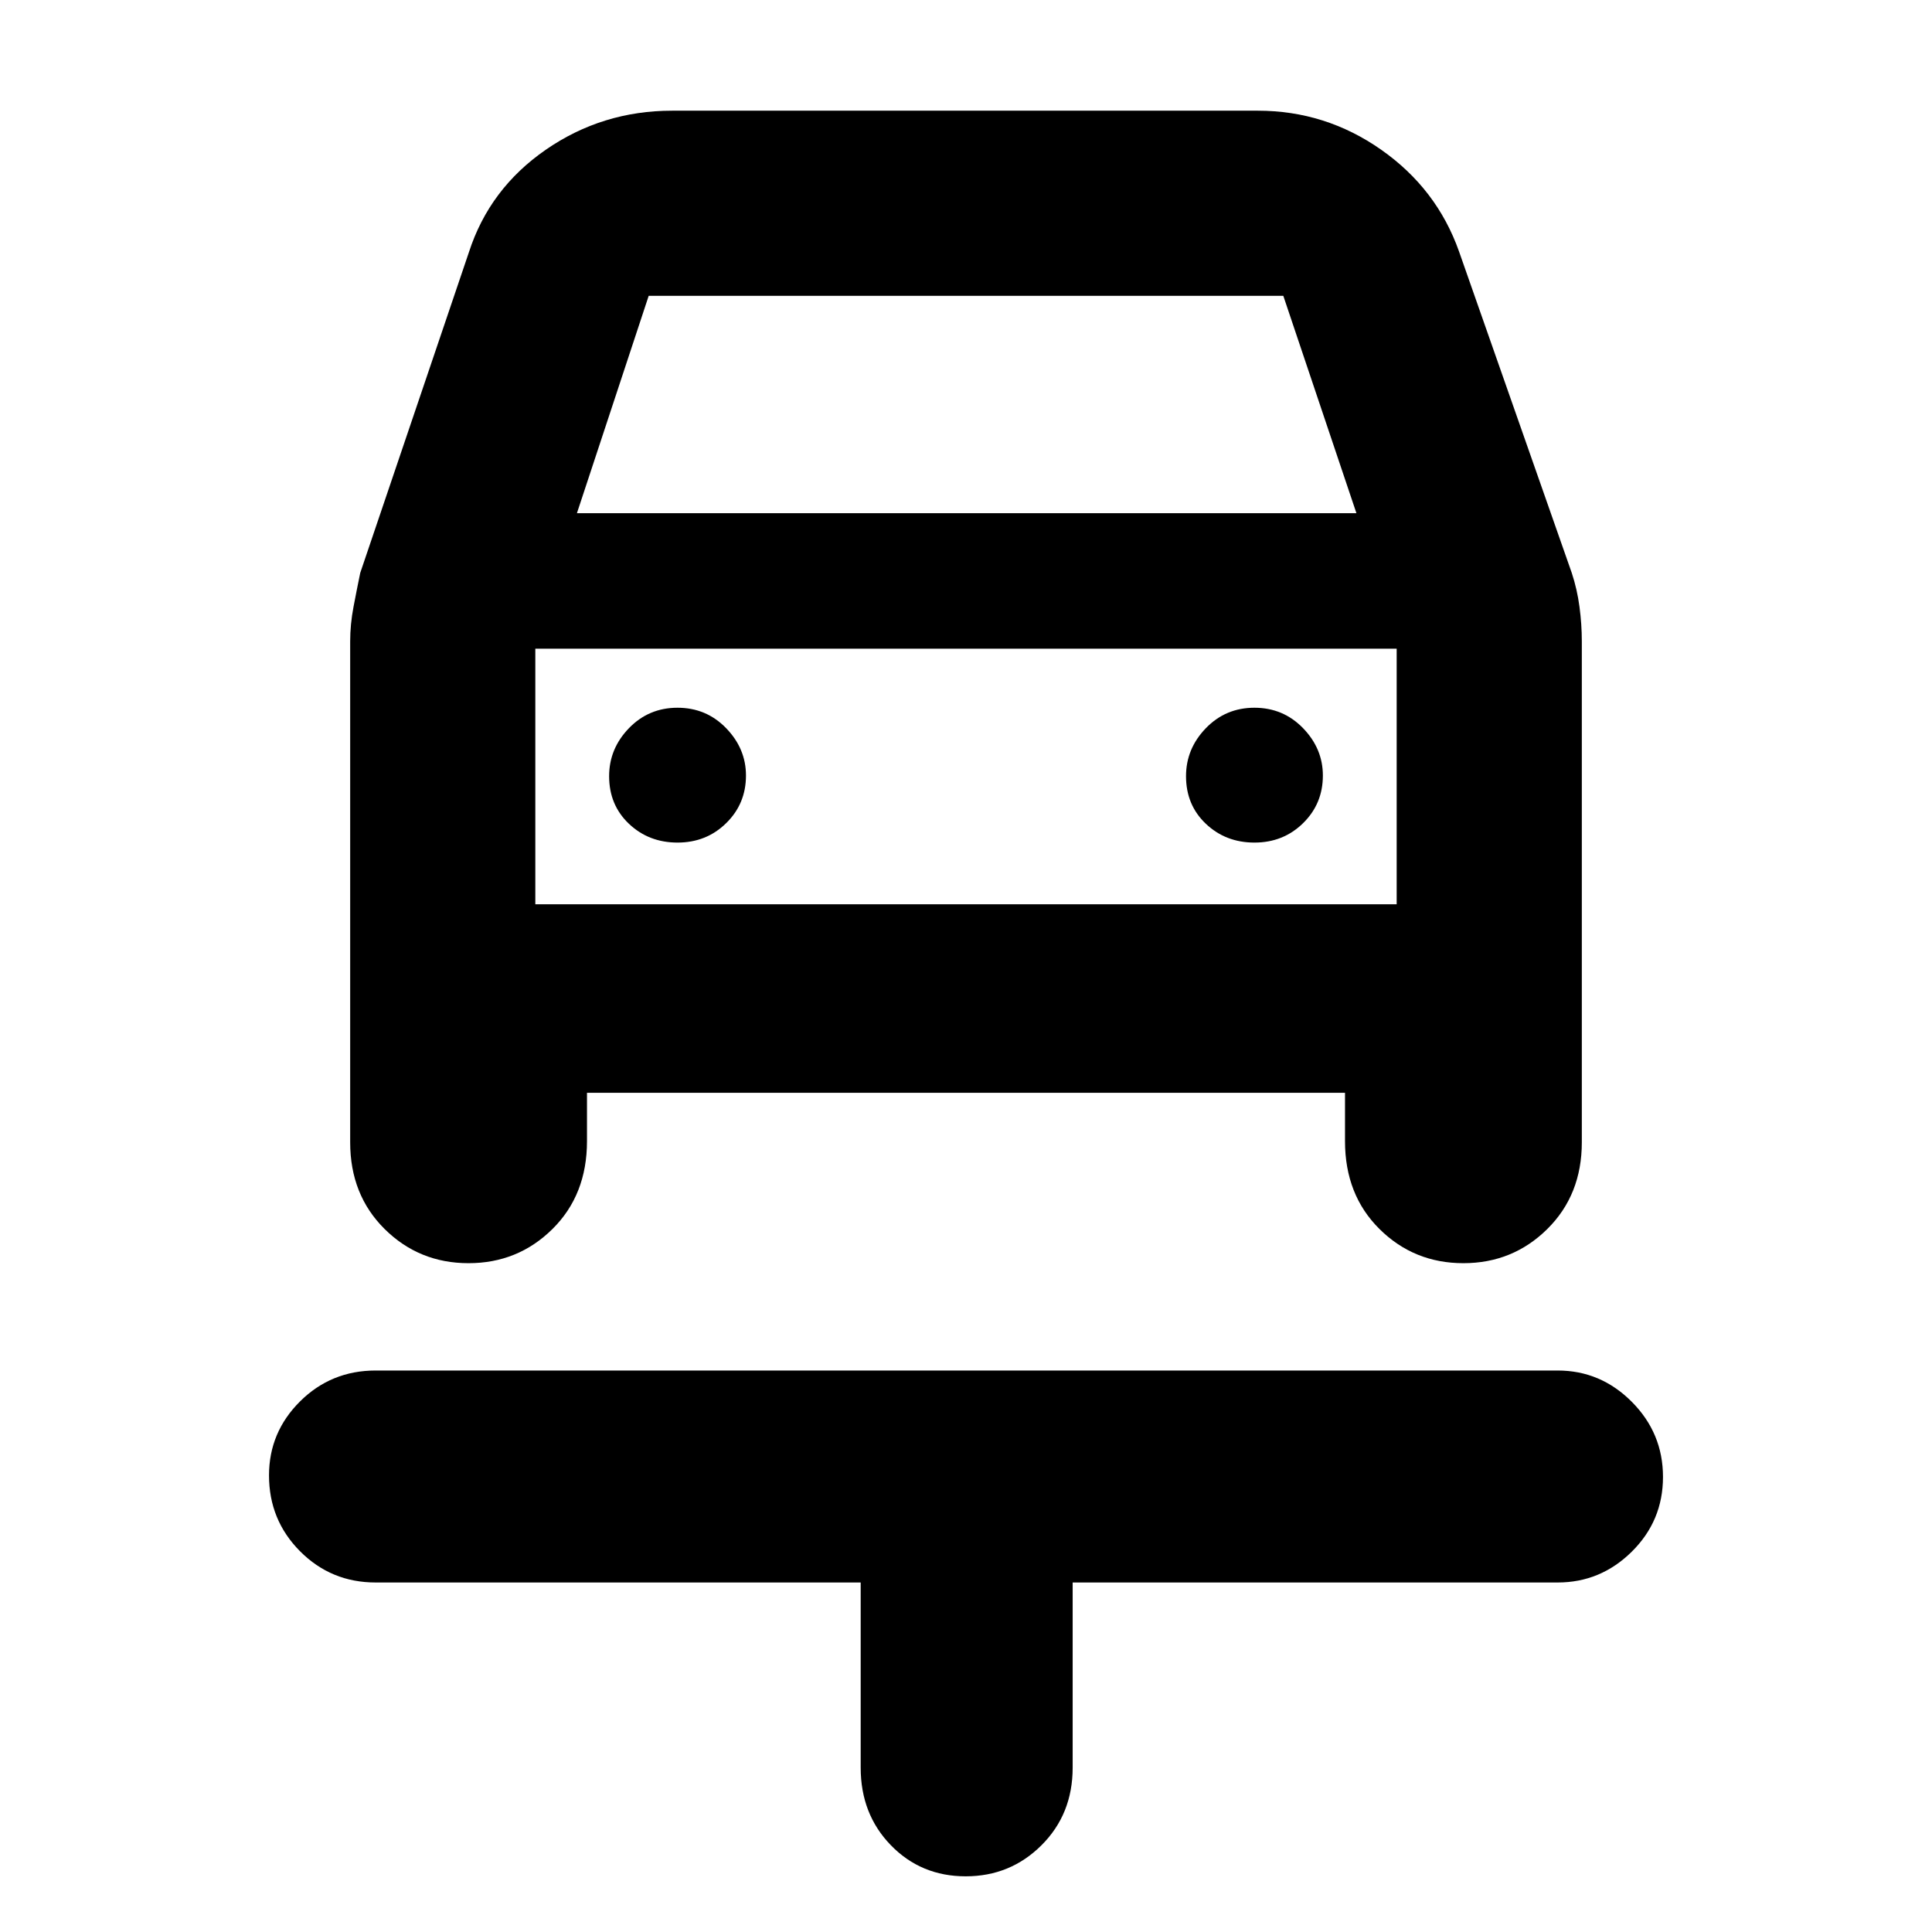 <svg xmlns="http://www.w3.org/2000/svg" height="40" viewBox="0 -960 960 960" width="40"><path d="M479.85-27.67q-22.18 0-37.18-15.44t-15-38.54v-92.02h-241q-22.12 0-37.56-15.5-15.44-15.51-15.44-37.72 0-21.44 15.44-36.78Q164.55-279 186.67-279H774q21.35 0 36.84 15.56 15.49 15.55 15.49 37.33 0 21.78-15.49 37.11-15.49 15.33-36.84 15.33H533v92.02q0 23.1-15.49 38.54-15.48 15.44-37.66 15.44ZM336.68-541.33q14.32 0 24.15-9.65 9.84-9.64 9.84-23.66 0-13.36-9.85-23.53-9.84-10.16-24.17-10.16-14.32 0-24.15 10.18-9.83 10.17-9.83 23.83 0 14.32 9.84 23.65 9.85 9.34 24.17 9.34Zm286.67 0q14.32 0 24.15-9.65 9.83-9.64 9.83-23.66 0-13.36-9.84-23.53-9.85-10.16-24.17-10.16-14.32 0-24.15 10.18-9.84 10.17-9.84 23.83 0 14.32 9.85 23.65 9.84 9.34 24.17 9.34Zm-390.55 209q-24.53 0-41.67-16.97Q174-366.27 174-392.4v-248.93q0-8.48 1.67-17.2 1.66-8.73 3.33-16.8l54-159.34q10.21-31.59 38.25-50.96T334-905h291q33.65 0 61.32 19.41Q713.98-866.18 725-835l56 159.67q2.67 8.07 3.83 16.8 1.17 8.72 1.17 17.2v248.93q0 26.13-17.16 43.1-17.17 16.97-41.7 16.97-24.54 0-41.67-16.97-17.14-16.97-17.14-43.66V-417H291.67v24.04q0 26.69-17.17 43.66-17.16 16.97-41.7 16.97ZM286.67-705H674l-36.33-108H322.33l-35.66 108ZM266-637.67v127-127Zm0 127h428v-127H266v127Z"/></svg>